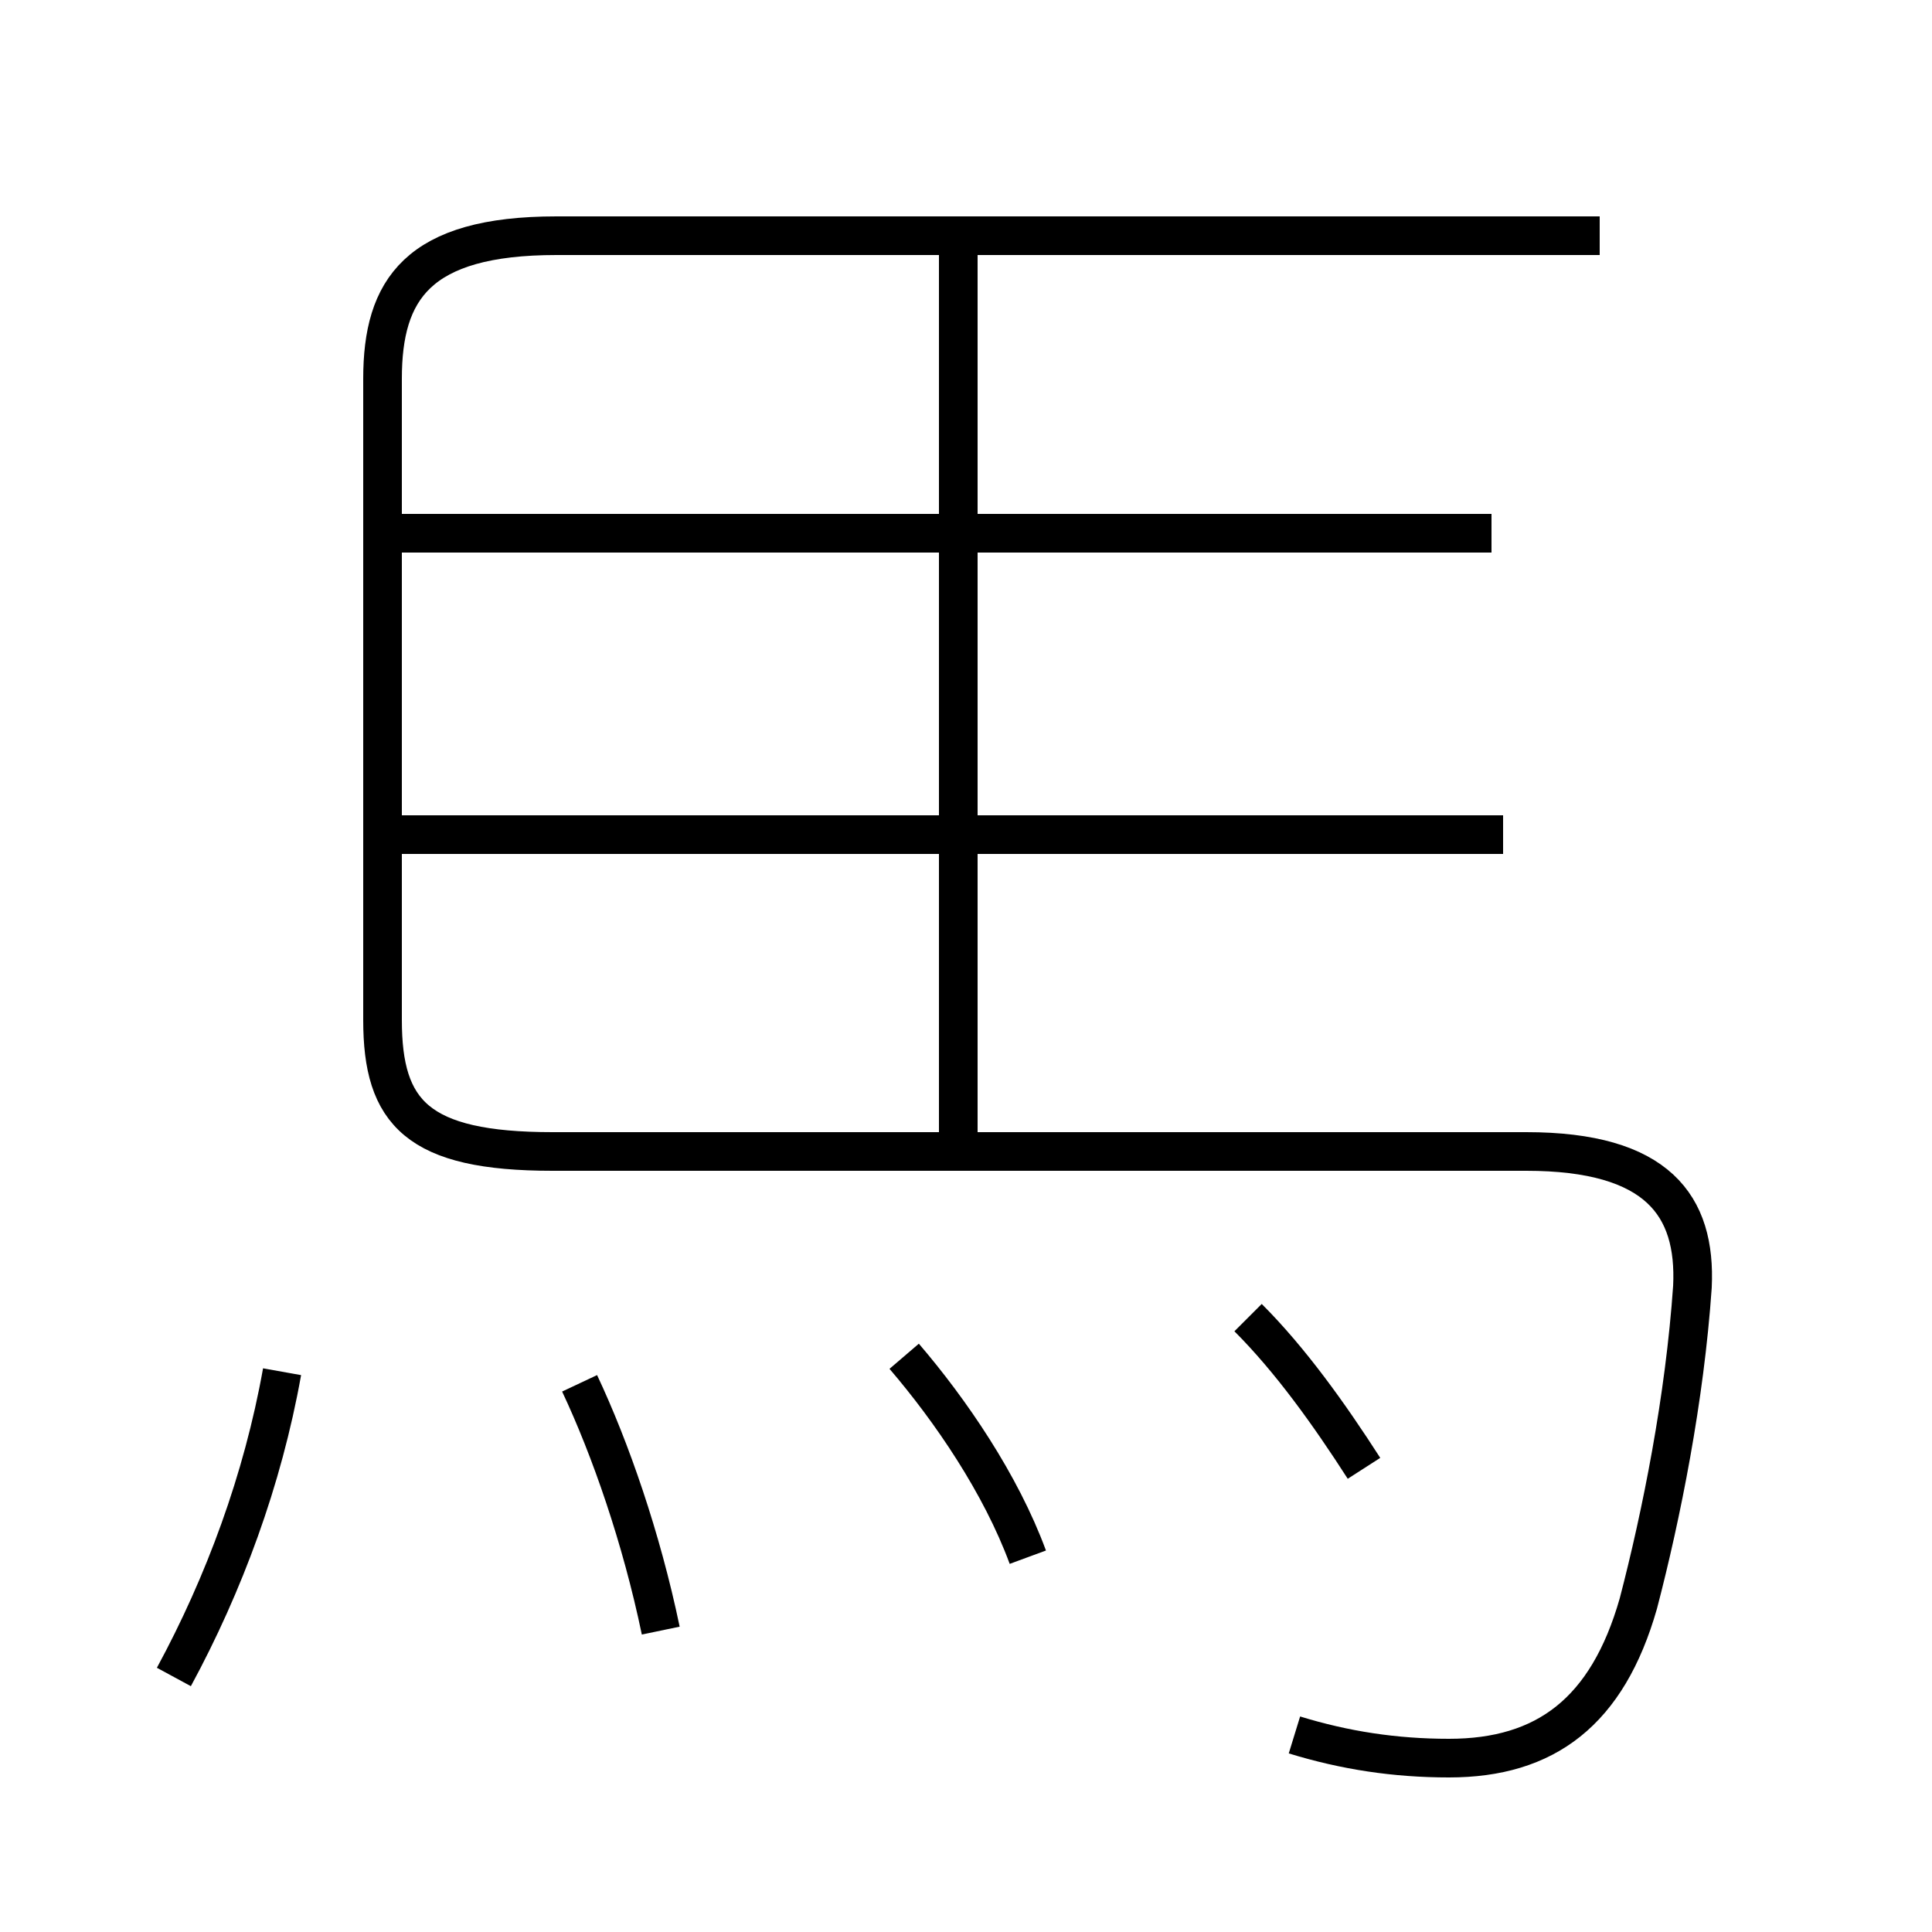 <?xml version='1.0' encoding='utf8'?>
<svg viewBox="0.0 -6.0 50.0 50.0" version="1.1" xmlns="http://www.w3.org/2000/svg">
<rect x="0.0" y="-6.0" width="50.0" height="50.0" fill="#808080" stroke="none"/>
<rect x="-1000" y="-1000" width="2000" height="2000" stroke="white" fill="white"/>
<g style="fill:white;stroke:#000000;  stroke-width:1">
<path d="M 33.5 0.9 C 34.8 1.3 36.1 1.5 37.5 1.5 C 40.0 1.5 41.6 0.3 42.4 -2.5 C 43.0 -4.8 43.6 -7.8 43.8 -10.7 C 43.9 -12.8 42.9 -14.2 39.5 -14.2 L 14.3 -14.2 C 10.8 -14.2 9.9 -15.2 9.9 -17.6 L 9.9 -34.2 C 9.9 -36.5 10.8 -37.9 14.4 -37.9 L 41.4 -37.9 M 4.5 -0.6 C 5.8 -3.0 6.8 -5.7 7.3 -8.5 M 17.1 -1.8 C 16.6 -4.2 15.8 -6.5 15.0 -8.2 M 26.6 -3.7 C 25.9 -5.6 24.6 -7.5 23.4 -8.9 M 38.9 -22.4 L 10.2 -22.4 M 35.3 -6.0 C 34.4 -7.4 33.4 -8.8 32.3 -9.9 M 24.8 -14.2 L 24.8 -37.5 M 38.6 -30.2 L 10.2 -30.2" transform="translate(0.0, 38.0)" />
</g>
</svg>